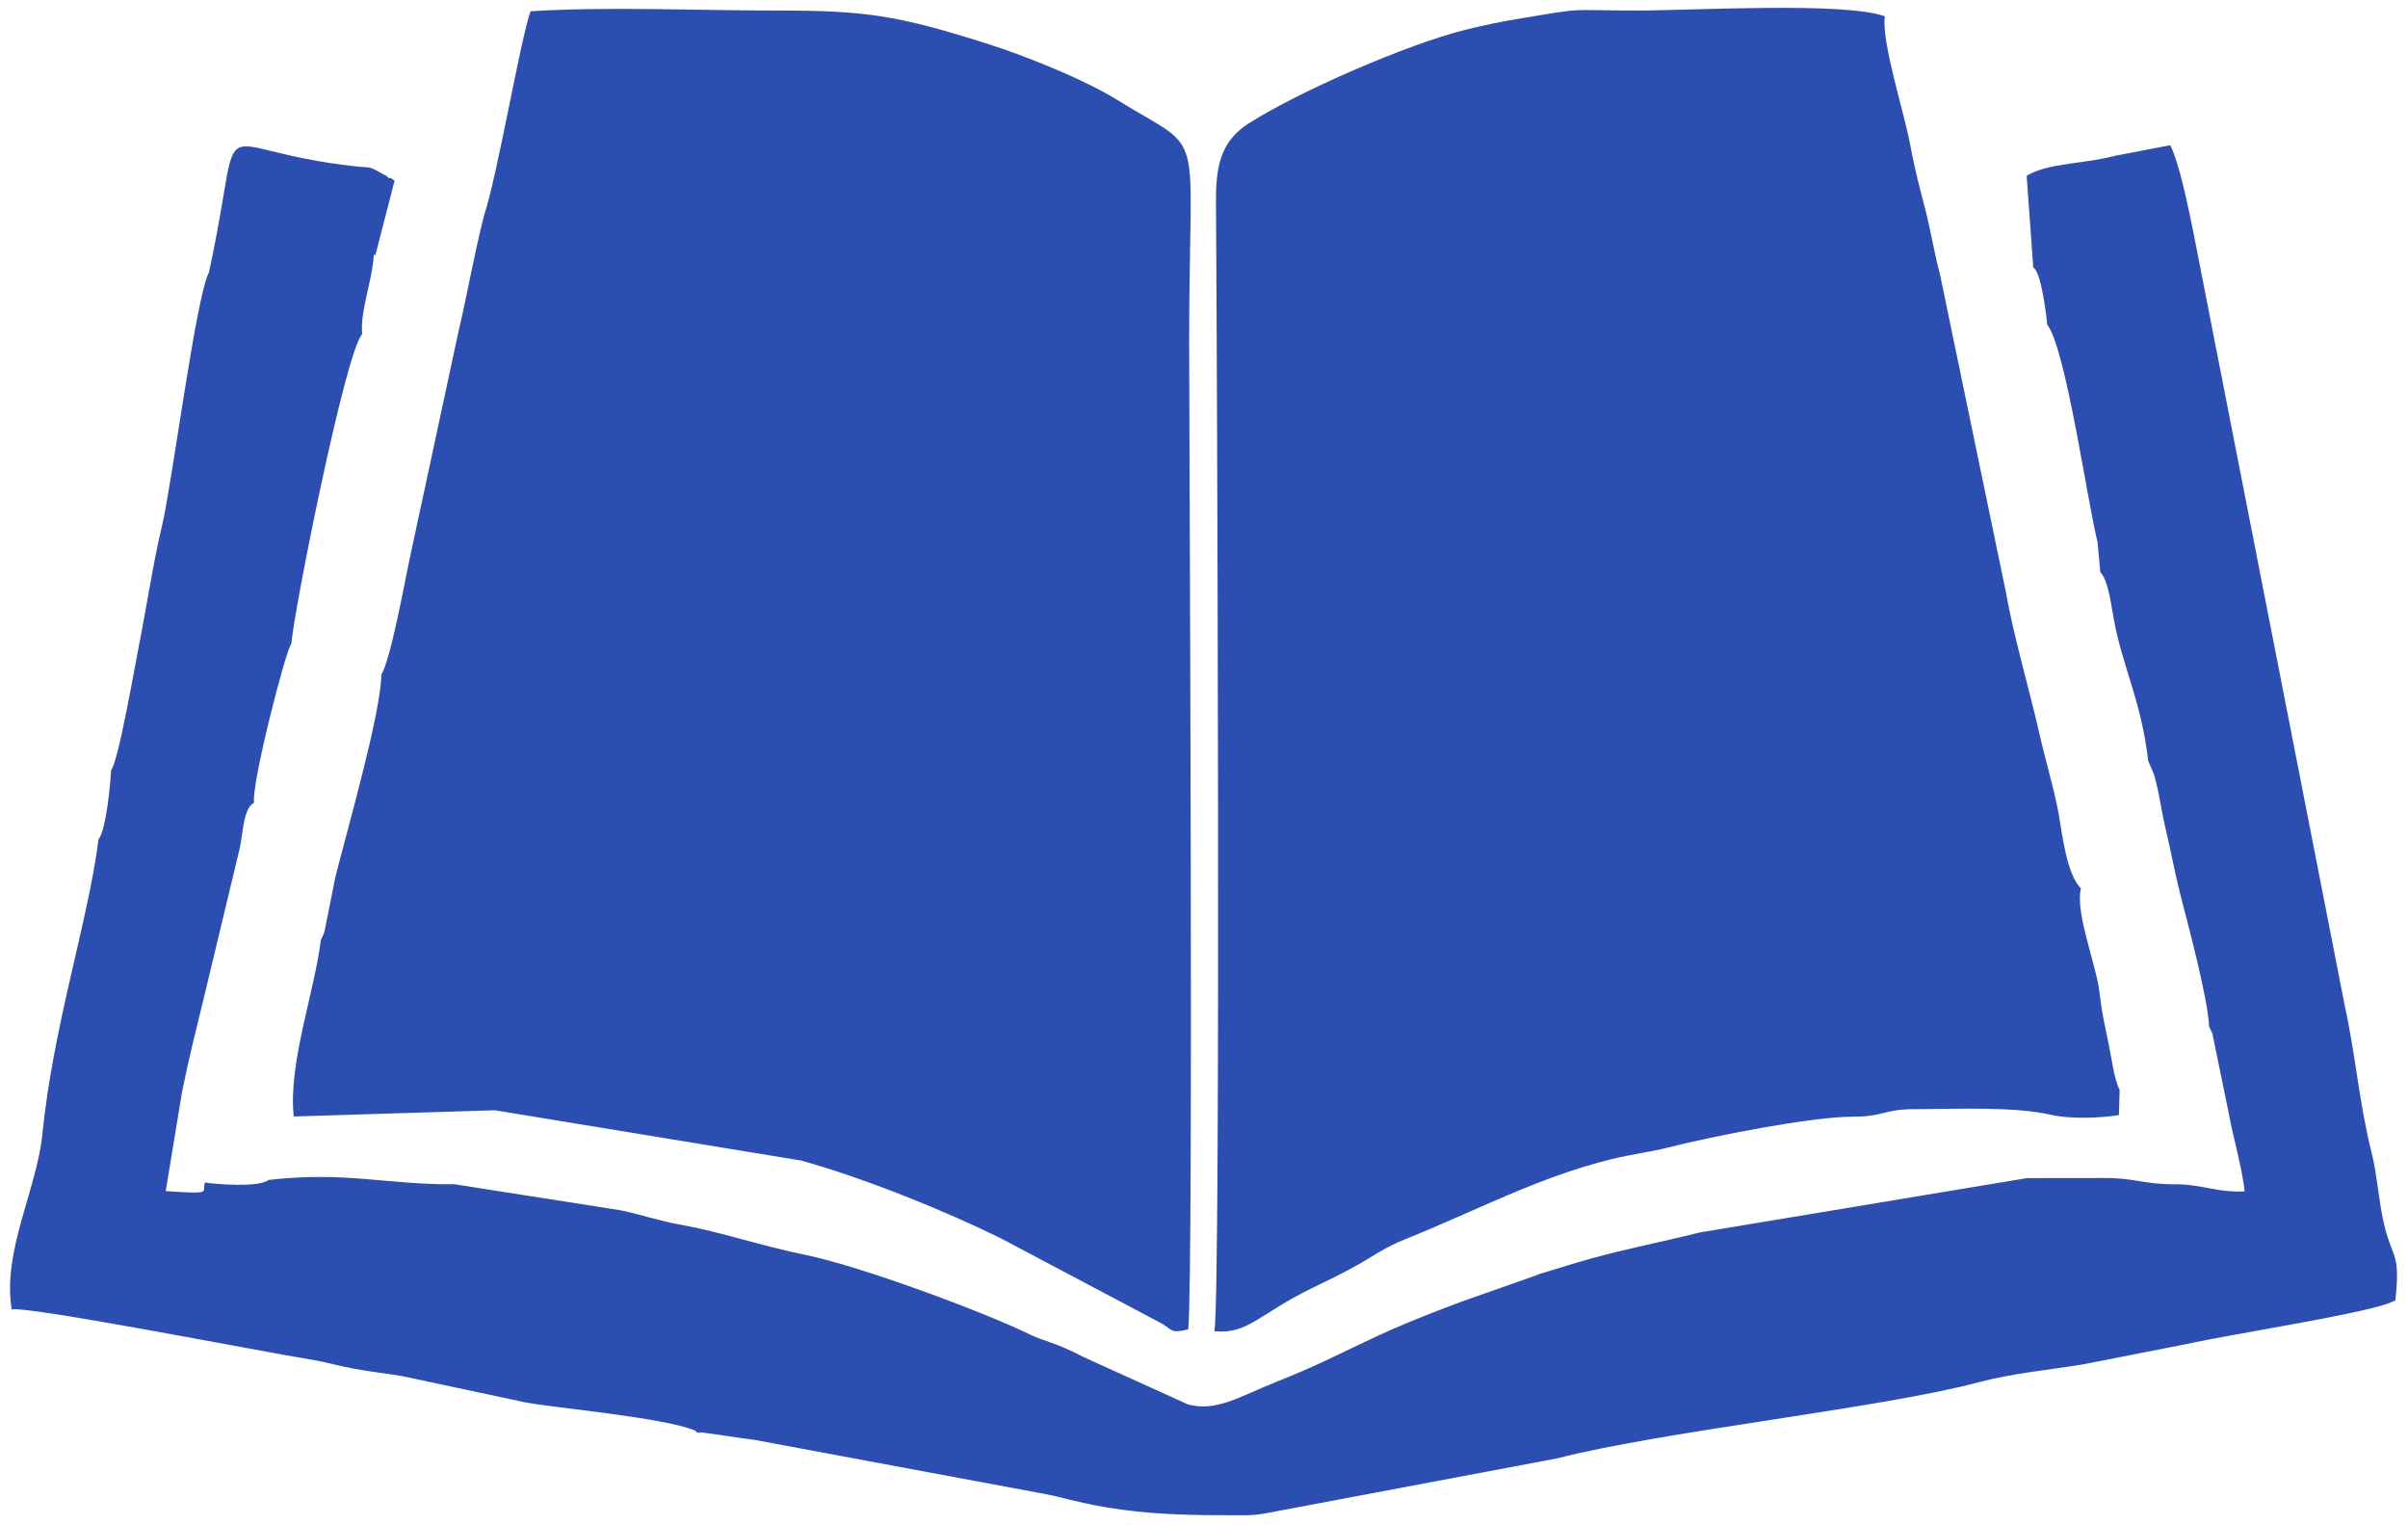 <?xml version="1.0" encoding="UTF-8"?>
<!DOCTYPE svg PUBLIC "-//W3C//DTD SVG 1.1//EN" "http://www.w3.org/Graphics/SVG/1.1/DTD/svg11.dtd">
<!-- Creator: CorelDRAW 2021 (64-Bit) -->
<svg xmlns="http://www.w3.org/2000/svg" xml:space="preserve" width="240px" height="152px" version="1.1" style="shape-rendering:geometricPrecision; text-rendering:geometricPrecision; image-rendering:optimizeQuality; fill-rule:evenodd; clip-rule:evenodd"
viewBox="0 0 240 152"
 xmlns:xlink="http://www.w3.org/1999/xlink"
 xmlns:xodm="http://www.corel.com/coreldraw/odm/2003">
 <defs>
  <style type="text/css">
   <![CDATA[
    .fil0 {fill:#2D4EB1}
   ]]>
  </style>
 </defs>
 <g id="Слой_x0020_1">
  <path class="fil0" d="M121.04 132.66c3.38,0.31 4.42,-1.71 9.69,-4.28 1.48,-0.72 3.26,-1.57 4.71,-2.4 1.58,-0.9 2.57,-1.67 4.64,-2.5 6.97,-2.79 13.15,-6.15 20.58,-7.98 2.01,-0.49 3.7,-0.67 5.61,-1.15 4.31,-1.1 14.23,-3.07 18.37,-3.07 3.17,0 3.05,-0.75 6.21,-0.75 4.18,-0.01 9.88,-0.29 13.61,0.57 1.83,0.42 4.83,0.33 6.73,0.02l0.07 -2.5c-0.56,-1.13 -0.8,-3.18 -1.1,-4.6 -0.44,-2.13 -0.67,-3.1 -0.92,-5.2 -0.34,-2.79 -2.42,-7.84 -1.84,-10.29 -1.45,-1.45 -1.86,-5.48 -2.24,-7.54 -0.46,-2.5 -1.32,-5.3 -1.86,-7.72 -1.09,-4.8 -2.65,-10.03 -3.38,-14.28l-6.6 -31.81c-0.36,-1.18 -0.9,-4.21 -1.4,-6.2 -0.63,-2.46 -1.08,-4.05 -1.53,-6.53 -0.54,-3.01 -2.91,-10.34 -2.53,-12.82 -3.96,-1.47 -19.16,-0.58 -24.67,-0.58 -7.28,0 -4.86,-0.34 -11.59,0.78 -1.8,0.29 -3.69,0.68 -5.36,1.09 -5.99,1.47 -16.85,6.23 -21.77,9.37 -3.37,2.16 -3.31,5.24 -3.27,9.24 0.08,9.71 0.5,106.9 -0.16,111.13zm-83.78 -107.31l0.15 0.1 1.92 -7.46c-0.25,-0.11 -0.42,-0.34 -0.47,-0.24 -0.06,0.09 -0.25,-0.16 -0.32,-0.2 -1.97,-1.12 -1.45,-0.79 -3.07,-0.97 -15.41,-1.68 -10.88,-6.73 -14.65,10.58 -1.31,2.51 -3.66,20.99 -4.67,25.22 -0.9,3.77 -1.58,8.33 -2.35,12.2 -0.28,1.36 -2.01,11.4 -2.73,12.17 -0.04,1.12 -0.49,6.02 -1.25,6.88 -1.01,8.09 -4.51,18.52 -5.6,29.41 -0.55,5.5 -4.02,11.7 -3.05,17.46 1.26,-0.45 24.61,4.14 30.19,5.05 1.19,0.2 2.19,0.52 3.95,0.85 1.24,0.24 3.34,0.49 4.77,0.73l12.29 2.62c2.96,0.56 13.62,1.48 16.87,2.79 0.11,0.04 0.29,0.33 0.37,0.22 0.07,-0.11 0.25,0.14 0.35,0.24l-0.21 -0.28c2.22,0.28 3.58,0.53 5.48,0.77l28.98 5.4c0.98,0.18 1.71,0.4 2.45,0.57 1.94,0.45 3.11,0.71 5.14,0.98 3.92,0.53 7.23,0.55 11.66,0.56 1.32,0 1.69,-0.01 2.92,-0.24l28.86 -5.44c10.32,-2.67 32.45,-5.02 41.94,-7.57 3.4,-0.9 6.92,-1.22 10.44,-1.79l10.34 -2.03c4.51,-1 16.75,-2.86 20.09,-4.05l0.69 -0.28c0.51,-4.78 -0.25,-4.08 -1.07,-7.37 -0.56,-2.24 -0.74,-5.16 -1.27,-7.25 -1.29,-5.12 -1.56,-9.48 -2.7,-14.75l-14.05 -71.76c-0.7,-3.41 -2.05,-11.41 -3.34,-14l-5.48 1.05c-3.11,0.81 -6.38,0.72 -8.5,1.81 -0.12,0.06 -0.24,0.14 -0.34,0.19l0.66 9.13c0.8,0.45 1.32,4.83 1.39,5.7 1.86,2.34 4.05,17.94 5.02,21.68l0.27 2.99c0.74,0.74 1,2.71 1.34,4.63 0.85,4.78 2.7,7.97 3.44,14.17l0.6 1.42c0.06,0.19 0.38,1.54 0.41,1.7 0.23,1.2 0.46,2.56 0.68,3.46 0.55,2.29 0.95,4.53 1.47,6.58 0.78,3.07 2.8,10.5 2.91,13.36 0.07,0.1 0.13,0.24 0.17,0.32 0.03,0.07 0.11,0.22 0.15,0.32l1.61 7.83c0.44,2.46 1.36,5.57 1.61,7.91 -2.8,0.14 -4.23,-0.71 -6.93,-0.71 -3.24,0.02 -3.97,-0.65 -7.15,-0.62 -2.54,0.02 -5.09,-0.01 -7.62,0.01l-32.58 5.41c-3.9,0.98 -8.46,1.85 -12.31,3.02l-3.69 1.12c-0.1,0.04 -0.22,0.09 -0.31,0.13l-7.27 2.56c-10.25,3.78 -11.18,5.09 -18.72,8.09 -3.49,1.39 -5.98,3.02 -8.76,2.21l-10.36 -4.7c-2.98,-1.56 -3.82,-1.5 -5.41,-2.28 -4.75,-2.31 -16.9,-6.8 -22.29,-7.9 -4.53,-0.93 -8.54,-2.31 -12.29,-2.98 -2.5,-0.45 -3.62,-0.92 -6.14,-1.47l-16.58 -2.6c-6.82,0.06 -10.73,-1.31 -18.55,-0.43 -0.91,0.78 -5.37,0.43 -6.33,0.25 -0.36,0.97 0.96,1.2 -3.91,0.86l1.63 -9.91c0.69,-3.4 1.45,-6.41 2.3,-9.89l3.43 -14.3c0.34,-1.37 0.34,-4.07 1.45,-4.6 -0.32,-1.68 3.12,-15.14 3.71,-15.85 0.22,-3.08 5.4,-29.14 7.06,-30.84 -0.24,-2.27 1.03,-5.34 1.16,-7.95zm10.98 -3.86c-1,3.93 -1.61,7.57 -2.56,11.63l-4.88 22.7c-0.41,1.9 -1.88,10.03 -2.8,11.41 0,3.64 -3.28,15.06 -4.57,20.15l-1.09 5.45c-0.02,0.08 -0.09,0.24 -0.11,0.3l-0.25 0.54c-0.6,5.02 -3.29,12.42 -2.7,17.59l20.04 -0.62 30.53 5.01c6.29,1.74 14.44,5.05 19.9,7.75l16.06 8.5c1.09,0.65 0.83,0.99 2.62,0.58 0.54,-5.65 0.09,-90.24 0.09,-98.45 0,-22.38 1.86,-18.48 -7.18,-24.08 -3.32,-2.06 -9.15,-4.38 -12.8,-5.55 -9.17,-2.91 -12.31,-3.35 -21.1,-3.35 -7.83,0 -16.89,-0.41 -24.56,0.07 -1.02,2.83 -3.3,16.37 -4.64,20.37z"/>
 </g>
</svg>
